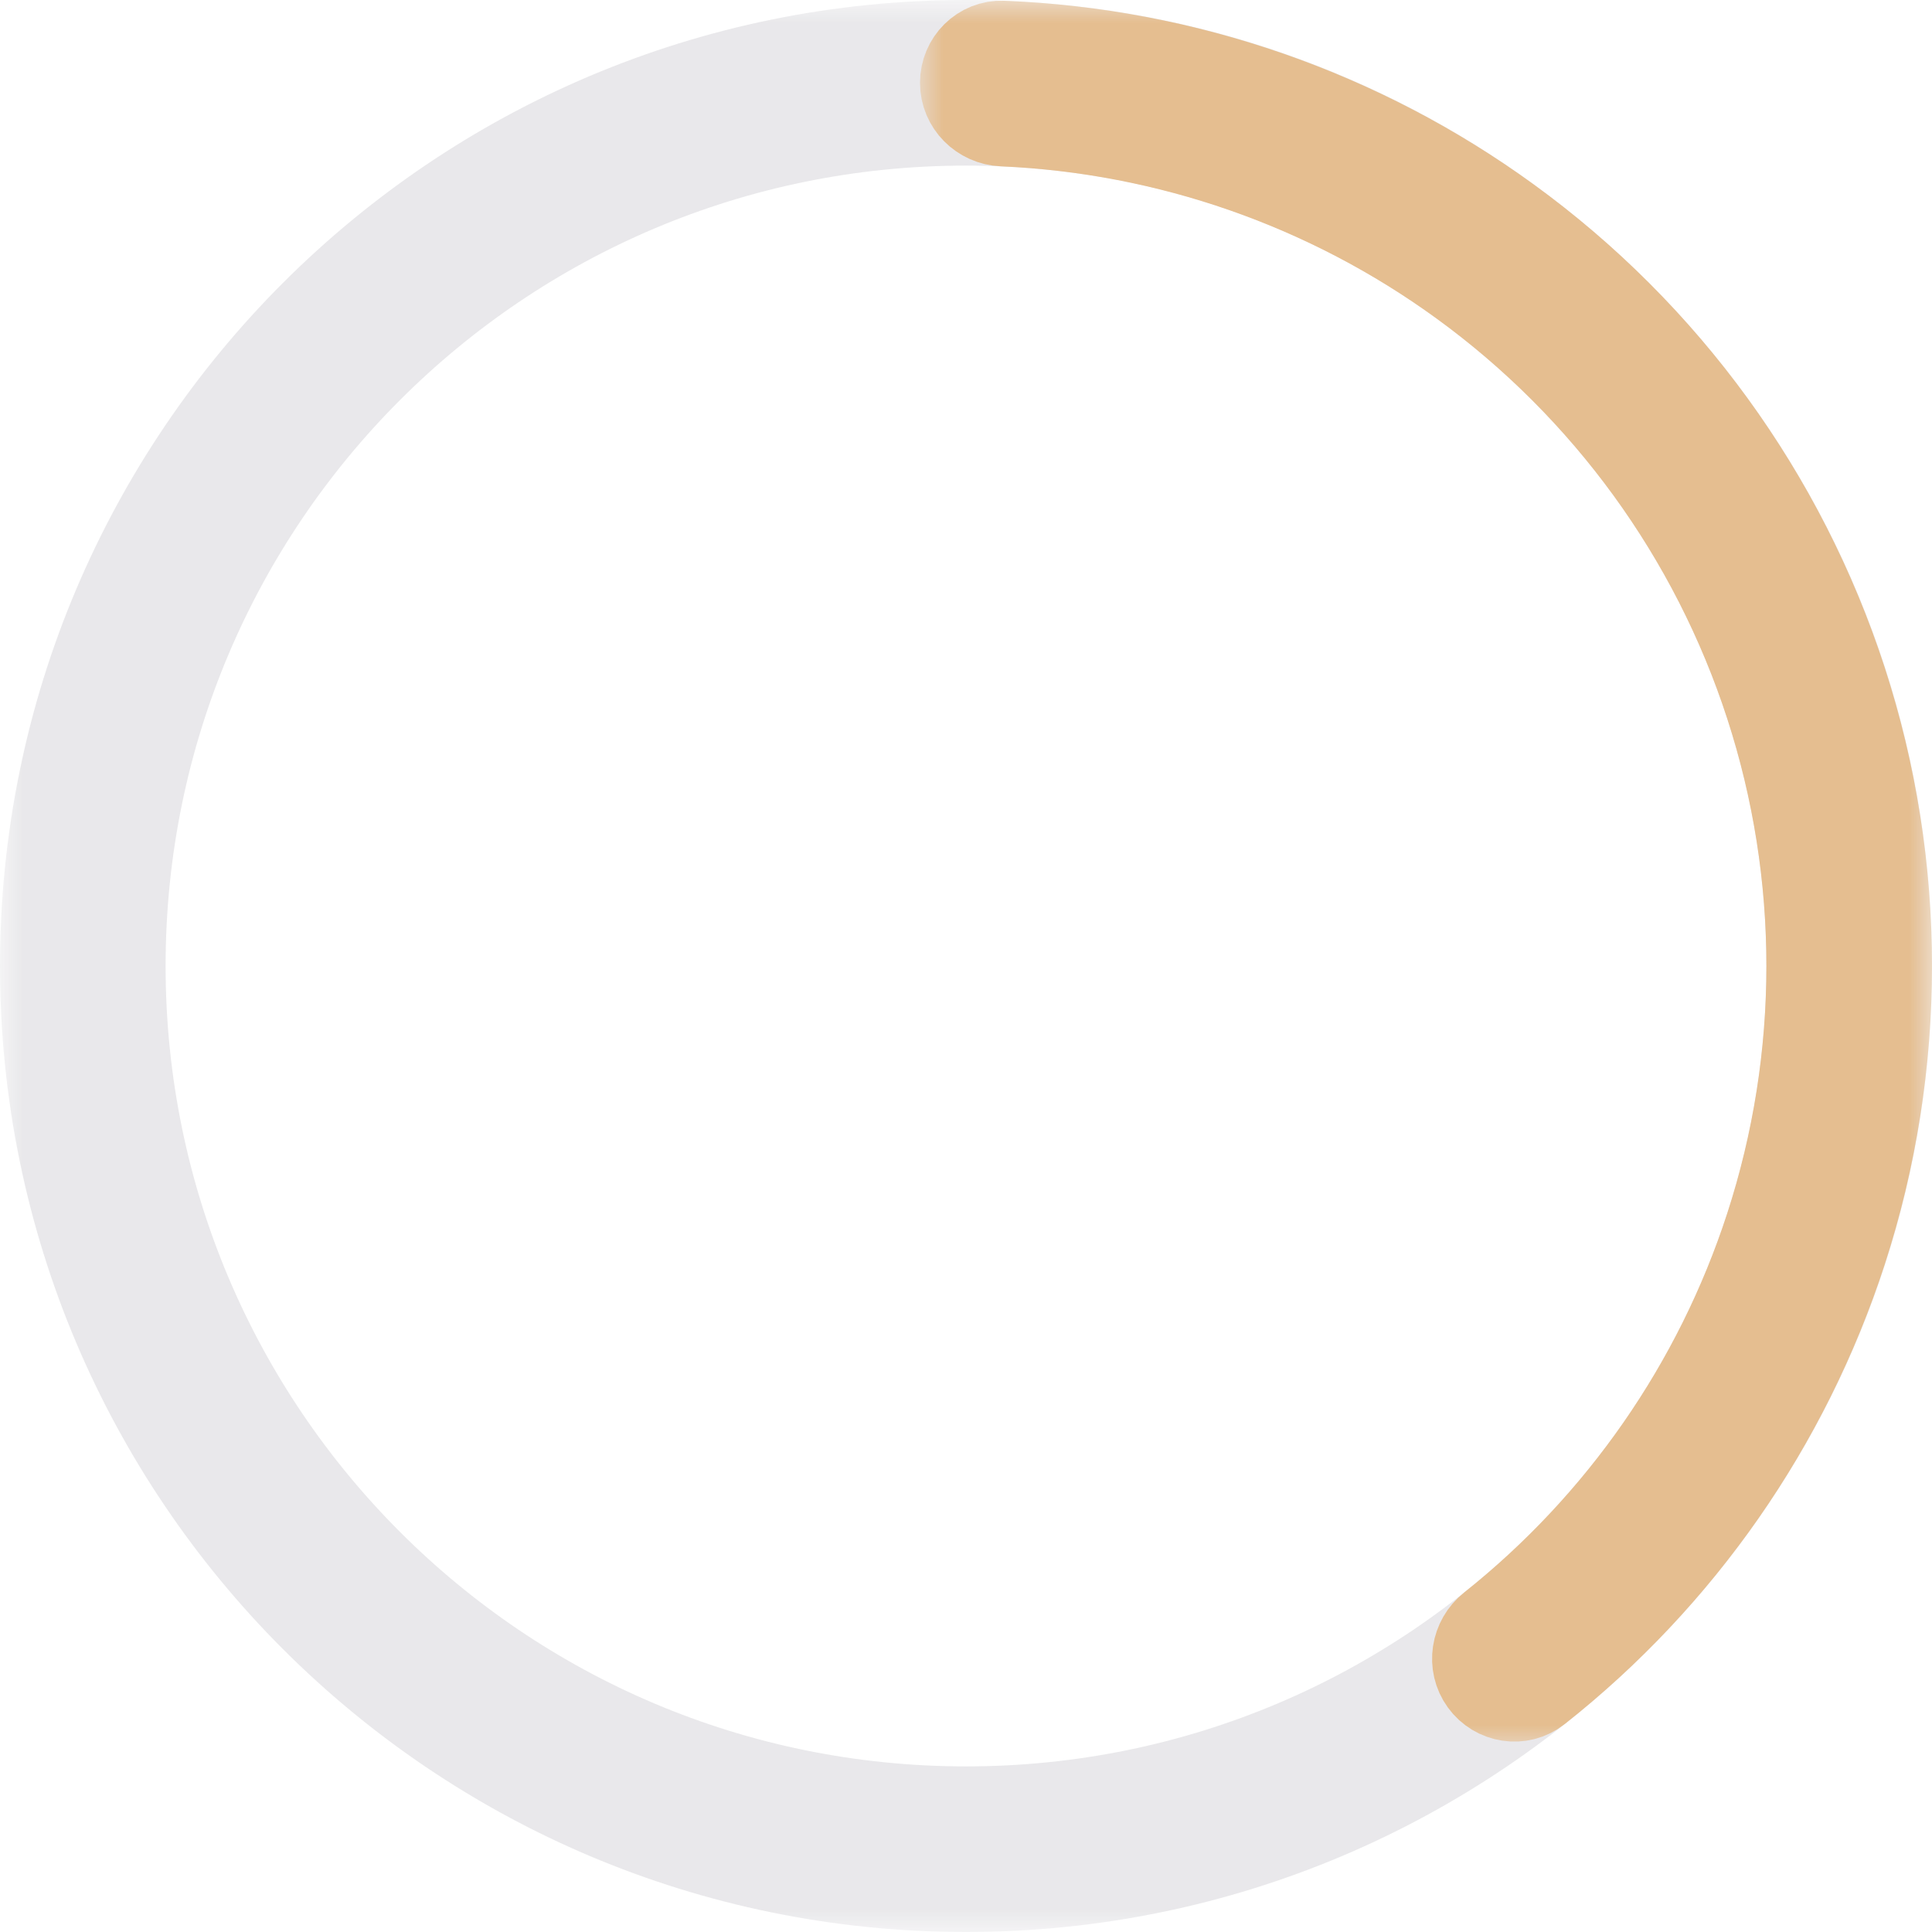 <svg width="42" height="42" viewBox="0 0 42 42" fill="none" xmlns="http://www.w3.org/2000/svg">
<g id="Group 12569">
<g id="Ellipse 209" opacity="0.1">
<mask id="path-1-outside-1_1_26865" maskUnits="userSpaceOnUse" x="0" y="0" width="42" height="42" fill="black">
<rect fill="white" width="42" height="42"/>
<path d="M41 21C41 32.046 32.046 41 21 41C9.954 41 1 32.046 1 21C1 9.954 9.954 1 21 1C32.046 1 41 9.954 41 21ZM2.6 21C2.6 31.162 10.838 39.4 21 39.4C31.162 39.4 39.4 31.162 39.4 21C39.4 10.838 31.162 2.6 21 2.6C10.838 2.6 2.6 10.838 2.6 21Z"/>
</mask>
<path d="M41 21C41 32.046 32.046 41 21 41C9.954 41 1 32.046 1 21C1 9.954 9.954 1 21 1C32.046 1 41 9.954 41 21ZM2.6 21C2.6 31.162 10.838 39.4 21 39.4C31.162 39.4 39.4 31.162 39.4 21C39.4 10.838 31.162 2.6 21 2.6C10.838 2.6 2.6 10.838 2.6 21Z" fill="#1C162E"/>
<path d="M41 21C41 32.046 32.046 41 21 41C9.954 41 1 32.046 1 21C1 9.954 9.954 1 21 1C32.046 1 41 9.954 41 21ZM2.6 21C2.6 31.162 10.838 39.4 21 39.4C31.162 39.4 39.4 31.162 39.4 21C39.4 10.838 31.162 2.6 21 2.6C10.838 2.6 2.6 10.838 2.6 21Z" stroke="#1C162E" stroke-width="2" mask="url(#path-1-outside-1_1_26865)"/>
</g>
<g id="Ellipse 208">
<mask id="path-2-outside-2_1_26865" maskUnits="userSpaceOnUse" x="20" y="0" width="22" height="38" fill="black">
<rect fill="white" x="20" width="22" height="38"/>
<path d="M21 1.8C21 1.358 21.358 0.998 21.8 1.016C25.741 1.174 29.555 2.494 32.756 4.82C36.173 7.302 38.716 10.803 40.021 14.82C41.326 18.837 41.326 23.163 40.021 27.18C38.798 30.943 36.489 34.253 33.393 36.697C33.047 36.971 32.545 36.891 32.285 36.533C32.026 36.176 32.106 35.677 32.452 35.402C35.275 33.157 37.381 30.127 38.499 26.686C39.7 22.99 39.7 19.01 38.499 15.314C37.299 11.619 34.959 8.398 31.815 6.114C28.888 3.987 25.403 2.774 21.8 2.617C21.358 2.598 21 2.242 21 1.8Z"/>
</mask>
<path d="M21 1.8C21 1.358 21.358 0.998 21.8 1.016C25.741 1.174 29.555 2.494 32.756 4.82C36.173 7.302 38.716 10.803 40.021 14.82C41.326 18.837 41.326 23.163 40.021 27.18C38.798 30.943 36.489 34.253 33.393 36.697C33.047 36.971 32.545 36.891 32.285 36.533C32.026 36.176 32.106 35.677 32.452 35.402C35.275 33.157 37.381 30.127 38.499 26.686C39.7 22.99 39.7 19.01 38.499 15.314C37.299 11.619 34.959 8.398 31.815 6.114C28.888 3.987 25.403 2.774 21.8 2.617C21.358 2.598 21 2.242 21 1.8Z" fill="#E5BE90"/>
<path d="M21 1.8C21 1.358 21.358 0.998 21.8 1.016C25.741 1.174 29.555 2.494 32.756 4.82C36.173 7.302 38.716 10.803 40.021 14.82C41.326 18.837 41.326 23.163 40.021 27.18C38.798 30.943 36.489 34.253 33.393 36.697C33.047 36.971 32.545 36.891 32.285 36.533C32.026 36.176 32.106 35.677 32.452 35.402C35.275 33.157 37.381 30.127 38.499 26.686C39.7 22.99 39.7 19.01 38.499 15.314C37.299 11.619 34.959 8.398 31.815 6.114C28.888 3.987 25.403 2.774 21.8 2.617C21.358 2.598 21 2.242 21 1.8Z" stroke="#E5BE90" stroke-width="2" mask="url(#path-2-outside-2_1_26865)"/>
</g>
</g>
</svg>
